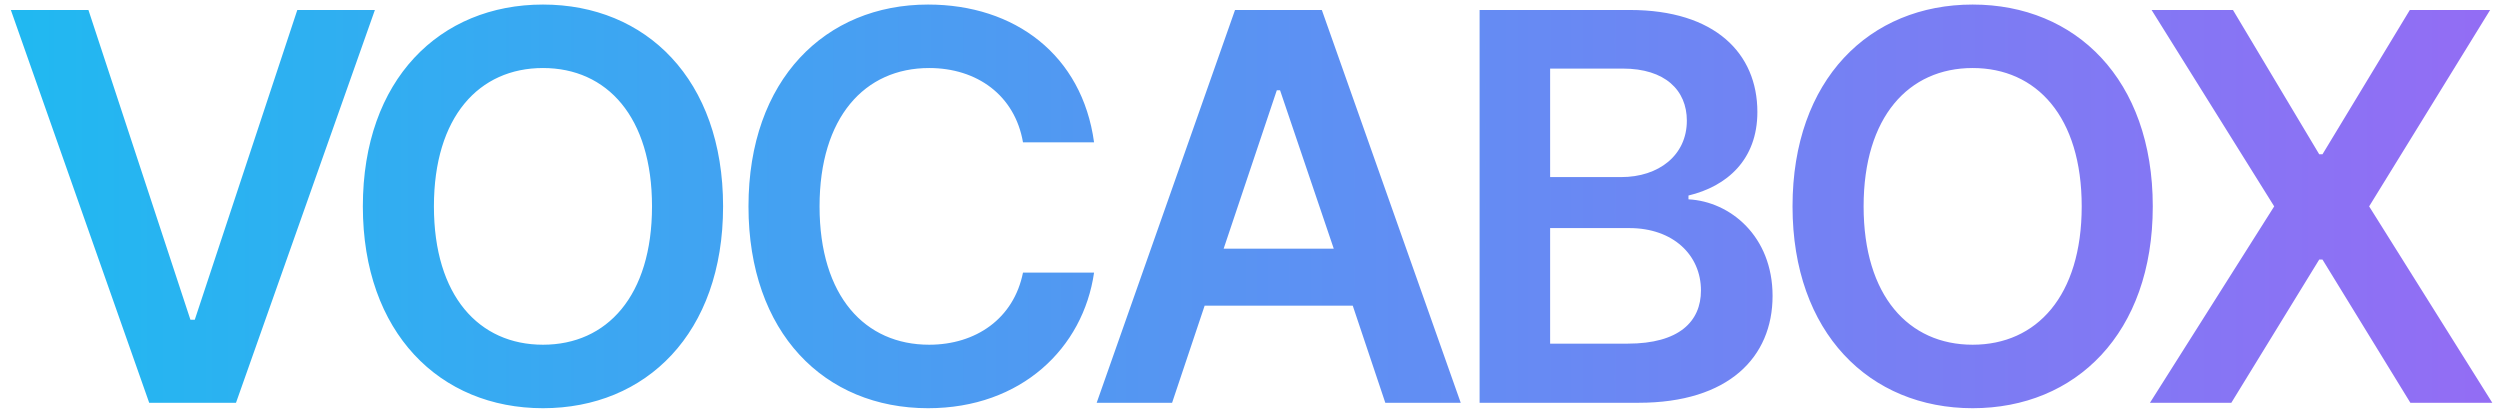 <svg width="180" height="30" viewBox="0 0 180 30" fill="none" xmlns="http://www.w3.org/2000/svg">
<path d="M6.367 0.719L13.711 23.023H14.023L21.406 0.719H26.992L16.992 29H10.742L0.781 0.719H6.367ZM52.062 14.859C52.062 24 46.516 29.391 39.094 29.391C31.672 29.391 26.125 23.961 26.125 14.859C26.125 5.719 31.672 0.328 39.094 0.328C46.516 0.328 52.062 5.719 52.062 14.859ZM46.945 14.859C46.945 8.414 43.703 4.898 39.094 4.898C34.484 4.898 31.242 8.414 31.242 14.859C31.242 21.305 34.484 24.82 39.094 24.82C43.703 24.82 46.945 21.305 46.945 14.859ZM73.656 10.25C73.07 6.852 70.336 4.898 66.898 4.898C62.25 4.898 59.008 8.453 59.008 14.859C59.008 21.344 62.289 24.82 66.898 24.82C70.258 24.82 72.992 22.945 73.656 19.625H78.773C77.992 25.055 73.539 29.391 66.82 29.391C59.359 29.391 53.891 23.961 53.891 14.859C53.891 5.719 59.438 0.328 66.82 0.328C73.07 0.328 77.914 3.961 78.773 10.25H73.656ZM84.391 29H78.961L88.922 0.719H95.172L105.172 29H99.742L97.398 22.008H86.734L84.391 29ZM88.102 17.906H96.031L92.164 6.5H91.93L88.102 17.906ZM106.531 29V0.719H117.352C123.484 0.719 126.531 3.844 126.531 8.062C126.531 11.5 124.344 13.414 121.57 14.078V14.352C124.578 14.508 127.625 17.008 127.625 21.305C127.625 25.719 124.461 29 117.977 29H106.531ZM117.195 24.742C120.906 24.742 122.469 23.141 122.469 20.914C122.469 18.375 120.477 16.422 117.312 16.422H111.609V24.742H117.195ZM116.727 12.75C119.422 12.75 121.453 11.188 121.453 8.688C121.453 6.5 119.891 4.938 116.844 4.938H111.609V12.75H116.727ZM155 14.859C155 24 149.453 29.391 142.031 29.391C134.609 29.391 129.062 23.961 129.062 14.859C129.062 5.719 134.609 0.328 142.031 0.328C149.453 0.328 155 5.719 155 14.859ZM149.883 14.859C149.883 8.414 146.641 4.898 142.031 4.898C137.422 4.898 134.18 8.414 134.18 14.859C134.18 21.305 137.422 24.82 142.031 24.82C146.641 24.82 149.883 21.305 149.883 14.859ZM160.773 0.719L166.984 11.109H167.219L173.508 0.719H179.289L170.578 14.859L179.445 29H173.547L167.219 18.688H166.984L160.656 29H154.797L163.742 14.859L154.914 0.719H160.773Z" fill="url(#paint0_linear_421_24)"/>
<defs>
<linearGradient id="paint0_linear_421_24" x1="0" y1="15" x2="181" y2="15" gradientUnits="userSpaceOnUse">
<stop stop-color="#20B9F1"/>
<stop offset="1" stop-color="#946CF4"/>
</linearGradient>
</defs>
</svg>
